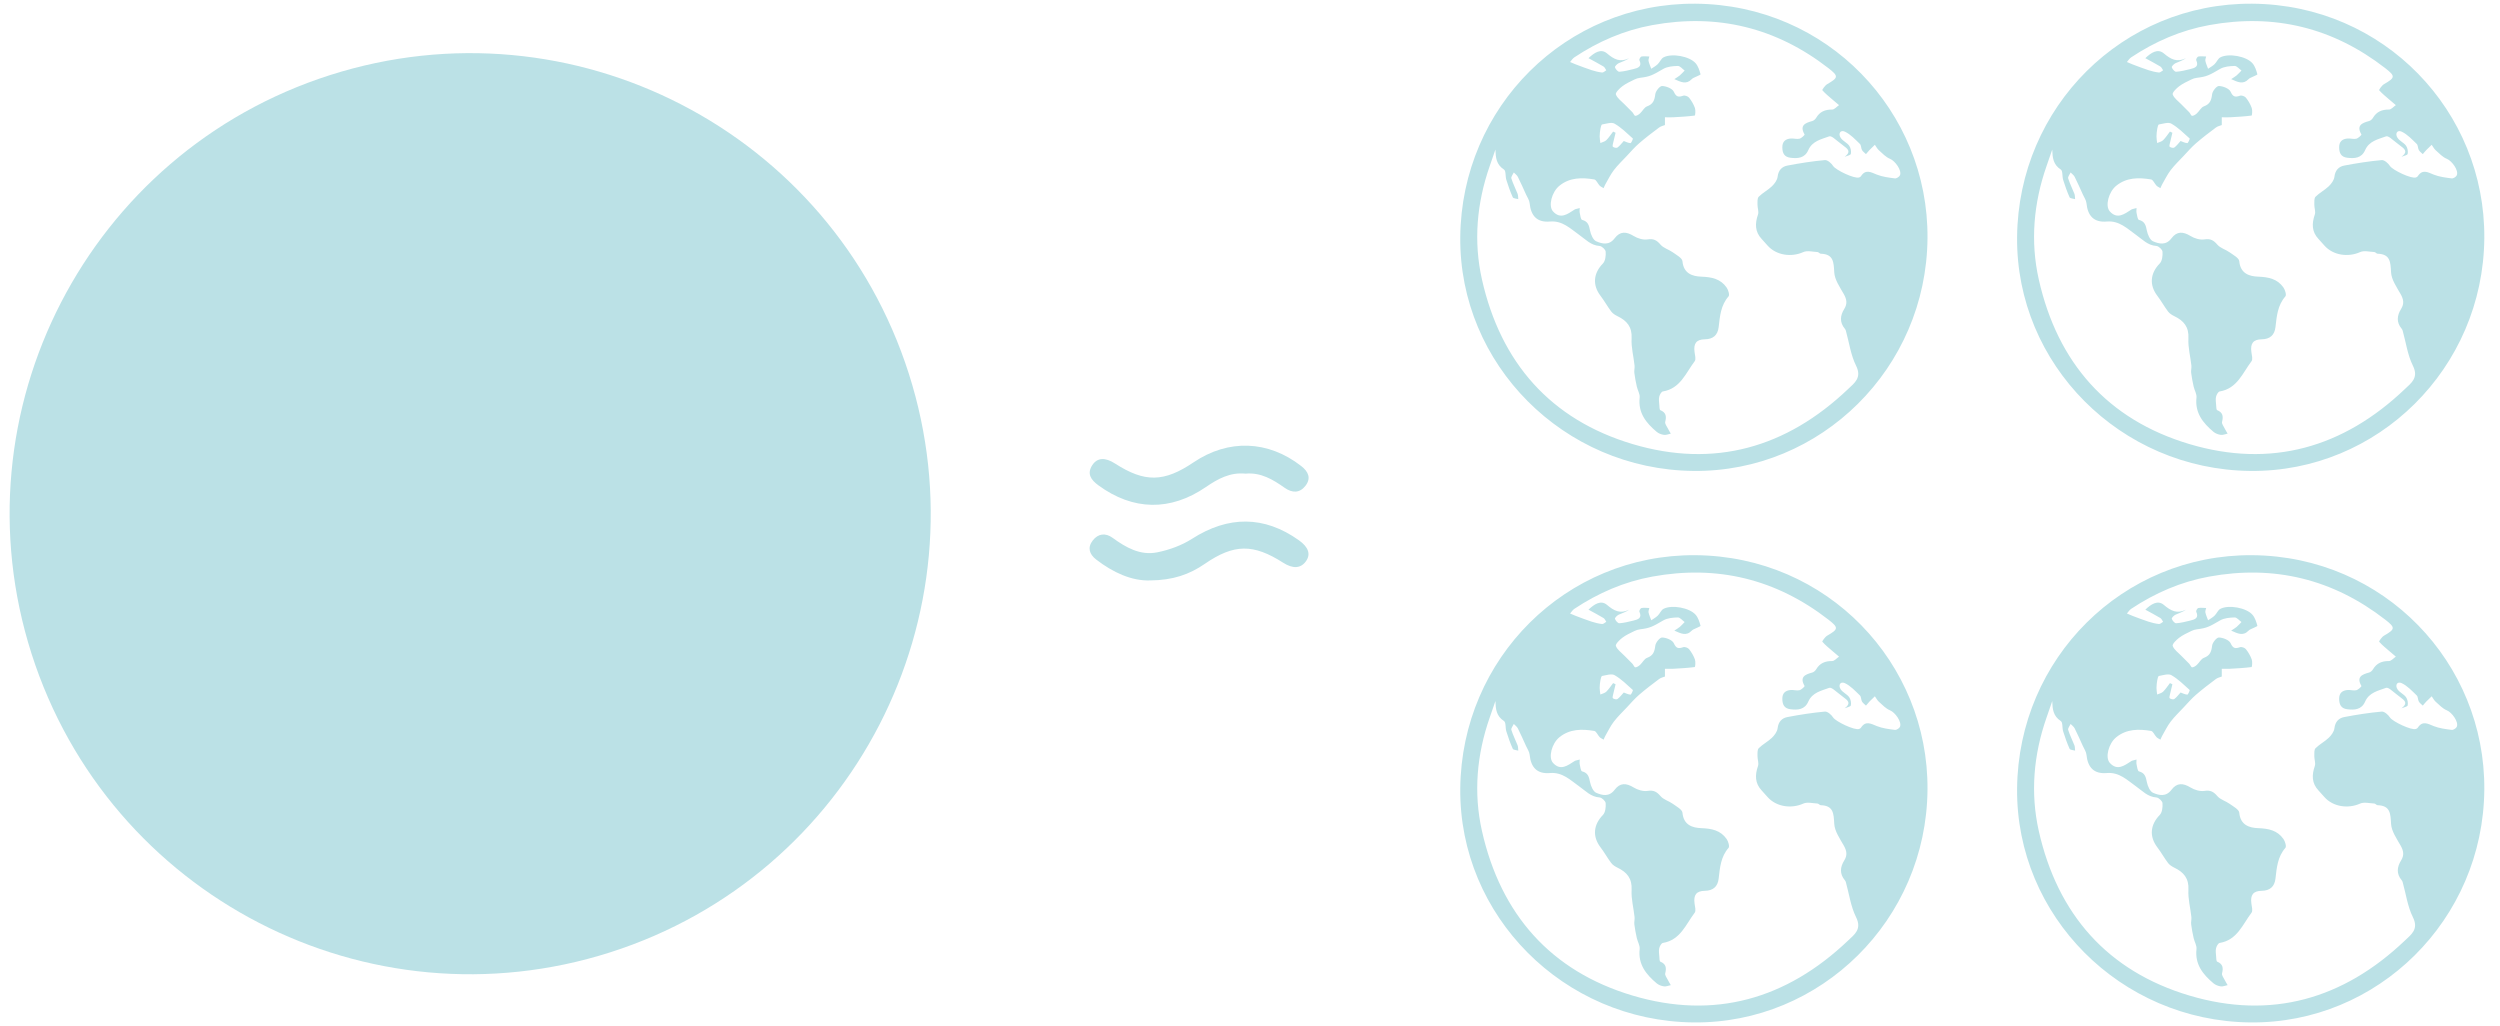 <svg width="134" height="55" viewBox="0 0 134 55" fill="none" xmlns="http://www.w3.org/2000/svg">
<g clip-path="url(#clip0_220_6848)">
<g clip-path="url(#clip1_220_6848)">
<path d="M48.713 20.029C52.857 33.014 45.691 46.901 32.707 51.045C19.722 55.19 5.835 48.024 1.691 35.039C-2.454 22.055 4.712 8.168 17.697 4.023C30.681 -0.121 44.568 7.045 48.713 20.029Z" fill="#BBE1E6"/>
</g>
</g>
<g clip-path="url(#clip2_220_6848)">
<path d="M66.754 25.387C65.933 25.306 65.279 25.665 64.638 26.104C62.727 27.414 60.726 27.37 58.872 26.012C58.473 25.719 58.242 25.391 58.552 24.924C58.819 24.524 59.237 24.505 59.764 24.844C61.359 25.87 62.386 25.855 63.977 24.78C65.841 23.522 67.973 23.599 69.744 24.979C70.129 25.279 70.288 25.63 69.974 26.037C69.666 26.435 69.268 26.435 68.859 26.147C68.232 25.705 67.584 25.31 66.754 25.388V25.387Z" fill="#BBE1E6"/>
<path d="M61.645 31.111C60.667 31.146 59.66 30.691 58.753 29.989C58.389 29.707 58.275 29.349 58.572 28.968C58.862 28.595 59.255 28.55 59.636 28.828C60.349 29.347 61.118 29.788 62.029 29.605C62.677 29.475 63.344 29.231 63.894 28.879C65.831 27.637 67.762 27.633 69.623 28.96C70.139 29.328 70.266 29.71 69.998 30.084C69.721 30.47 69.302 30.497 68.781 30.164C67.177 29.138 66.144 29.143 64.57 30.227C63.753 30.79 62.865 31.102 61.645 31.111Z" fill="#BBE1E6"/>
</g>
<path d="M90.765 25.242C83.808 25.167 78.206 19.53 78.27 12.706C78.336 5.724 83.941 0.148 90.872 0.198C97.945 0.25 103.371 5.972 103.314 12.769C103.255 19.746 97.596 25.315 90.765 25.242ZM80.154 8.016C80.052 8.311 79.951 8.606 79.849 8.9C79.155 10.889 78.973 12.934 79.433 14.981C80.436 19.44 83.115 22.492 87.502 23.801C91.877 25.108 95.756 23.996 99.055 20.855C99.403 20.524 99.807 20.247 99.485 19.6C99.199 19.026 99.113 18.353 98.938 17.724C98.927 17.687 98.908 17.649 98.883 17.62C98.594 17.276 98.631 16.914 98.85 16.564C99.028 16.28 98.986 16.044 98.828 15.764C98.618 15.392 98.338 14.996 98.316 14.598C98.285 14.047 98.279 13.619 97.591 13.599C97.533 13.597 97.478 13.513 97.42 13.51C97.164 13.497 96.869 13.416 96.657 13.512C96.013 13.802 95.207 13.686 94.743 13.163C94.639 13.045 94.536 12.926 94.428 12.812C94.059 12.419 94.062 11.982 94.229 11.498C94.282 11.343 94.2 11.146 94.202 10.968C94.203 10.823 94.186 10.626 94.269 10.544C94.479 10.333 94.76 10.192 94.975 9.985C95.115 9.85 95.258 9.657 95.28 9.475C95.32 9.127 95.508 8.931 95.807 8.874C96.471 8.747 97.142 8.642 97.815 8.581C97.955 8.568 98.164 8.751 98.256 8.897C98.392 9.111 99.409 9.604 99.653 9.51C99.688 9.497 99.728 9.475 99.747 9.445C99.998 9.057 100.277 9.228 100.598 9.358C100.901 9.479 101.24 9.52 101.567 9.562C101.652 9.573 101.802 9.478 101.838 9.395C101.952 9.134 101.572 8.62 101.307 8.514C101.081 8.424 100.896 8.221 100.707 8.053C100.619 7.974 100.563 7.859 100.493 7.761C100.397 7.855 100.298 7.946 100.204 8.043C100.138 8.112 100.079 8.188 100.016 8.261C99.944 8.188 99.852 8.127 99.803 8.042C99.748 7.942 99.764 7.785 99.69 7.714C99.439 7.474 99.19 7.2 98.885 7.057C98.642 6.943 98.513 7.168 98.664 7.392C98.775 7.557 98.997 7.645 99.115 7.807C99.198 7.92 99.234 8.11 99.205 8.248C99.189 8.321 98.989 8.354 98.873 8.405C99.176 8.179 99.113 8.031 98.868 7.856C98.667 7.712 98.483 7.543 98.283 7.396C98.217 7.347 98.111 7.285 98.051 7.307C97.621 7.466 97.141 7.554 96.924 8.047C96.735 8.478 96.363 8.506 95.963 8.455C95.634 8.413 95.537 8.203 95.533 7.903C95.528 7.588 95.7 7.447 95.986 7.424C96.141 7.412 96.306 7.47 96.453 7.435C96.561 7.409 96.739 7.23 96.728 7.212C96.443 6.72 96.754 6.592 97.14 6.487C97.219 6.465 97.303 6.389 97.347 6.315C97.542 5.984 97.826 5.87 98.203 5.872C98.325 5.873 98.449 5.719 98.572 5.635C98.457 5.538 98.341 5.441 98.227 5.343C98.038 5.179 97.84 5.022 97.677 4.836C97.659 4.816 97.82 4.579 97.937 4.511C98.539 4.164 98.56 4.085 98.001 3.651C95.201 1.481 92.052 0.71 88.568 1.345C87.052 1.622 85.663 2.224 84.382 3.076C84.292 3.136 84.231 3.24 84.156 3.324C84.259 3.367 84.36 3.414 84.464 3.453C84.745 3.558 85.024 3.667 85.309 3.76C85.492 3.819 85.682 3.866 85.873 3.887C85.942 3.895 86.021 3.811 86.096 3.768C86.049 3.7 86.016 3.607 85.951 3.567C85.693 3.412 85.424 3.272 85.143 3.118C85.45 2.827 85.806 2.584 86.136 2.863C86.51 3.18 86.838 3.356 87.322 3.119C87.136 3.254 86.942 3.302 86.764 3.386C86.676 3.427 86.546 3.559 86.562 3.608C86.594 3.707 86.719 3.851 86.797 3.846C87.052 3.83 87.305 3.761 87.556 3.702C87.804 3.643 88.029 3.566 87.871 3.224C87.851 3.182 87.931 3.039 87.981 3.03C88.118 3.004 88.262 3.026 88.404 3.029C88.388 3.109 88.346 3.195 88.362 3.268C88.393 3.411 88.457 3.547 88.507 3.686C88.624 3.606 88.753 3.538 88.854 3.44C88.969 3.329 89.034 3.143 89.165 3.074C89.61 2.842 90.561 3.013 90.887 3.392C91.024 3.55 91.094 3.777 91.15 3.984C91.157 4.012 90.901 4.109 90.768 4.177C90.734 4.194 90.7 4.218 90.674 4.246C90.379 4.55 90.091 4.394 89.745 4.241C89.87 4.157 89.959 4.109 90.035 4.044C90.129 3.964 90.21 3.87 90.297 3.782C90.176 3.695 90.053 3.533 89.933 3.535C89.668 3.541 89.368 3.567 89.148 3.696C88.584 4.025 88.443 4.107 87.906 4.171C87.804 4.183 87.699 4.215 87.606 4.262C87.384 4.373 87.151 4.475 86.956 4.625C86.806 4.739 86.578 4.965 86.611 5.062C86.682 5.263 86.902 5.413 87.064 5.581C87.205 5.727 87.354 5.866 87.495 6.014C87.554 6.076 87.599 6.208 87.651 6.209C87.737 6.209 87.835 6.142 87.906 6.078C88.038 5.958 88.131 5.755 88.281 5.701C88.614 5.581 88.685 5.366 88.724 5.047C88.745 4.88 88.965 4.606 89.088 4.61C89.308 4.616 89.637 4.745 89.715 4.915C89.848 5.208 89.969 5.214 90.222 5.129C90.308 5.1 90.474 5.16 90.534 5.235C90.665 5.4 90.777 5.591 90.848 5.788C90.892 5.913 90.864 6.191 90.841 6.194C90.458 6.244 90.07 6.265 89.683 6.286C89.536 6.294 89.388 6.287 89.241 6.286V6.703C89.157 6.737 89.024 6.763 88.927 6.836C88.562 7.108 88.199 7.385 87.855 7.683C87.618 7.888 87.413 8.129 87.198 8.357C86.961 8.608 86.71 8.849 86.501 9.121C86.322 9.356 86.193 9.628 86.044 9.885C86.008 9.948 85.984 10.018 85.954 10.085C85.882 10.04 85.798 10.008 85.741 9.949C85.637 9.842 85.562 9.636 85.451 9.618C84.793 9.508 84.137 9.505 83.581 9.959C83.175 10.291 82.976 11.041 83.243 11.333C83.643 11.772 84.024 11.472 84.391 11.237C84.402 11.229 84.412 11.219 84.424 11.216C84.507 11.193 84.59 11.172 84.673 11.151C84.672 11.237 84.656 11.327 84.674 11.409C84.702 11.542 84.729 11.767 84.799 11.785C85.122 11.867 85.171 12.082 85.227 12.362C85.269 12.573 85.393 12.865 85.559 12.935C85.88 13.072 86.25 13.165 86.545 12.772C86.835 12.387 87.166 12.404 87.567 12.65C87.778 12.78 88.076 12.87 88.312 12.832C88.641 12.781 88.805 12.88 89.008 13.116C89.167 13.301 89.451 13.374 89.661 13.524C89.855 13.664 90.164 13.828 90.18 14.002C90.238 14.665 90.718 14.812 91.191 14.829C91.746 14.85 92.221 14.944 92.547 15.412C92.636 15.539 92.717 15.809 92.652 15.884C92.231 16.366 92.187 16.949 92.12 17.535C92.07 17.964 91.82 18.181 91.381 18.187C90.926 18.194 90.766 18.406 90.828 18.869C90.85 19.033 90.914 19.256 90.836 19.36C90.359 19.989 90.07 20.827 89.13 20.981C89.048 20.994 88.958 21.16 88.934 21.268C88.902 21.409 88.928 21.563 88.94 21.711C88.947 21.806 88.946 21.964 88.994 21.984C89.307 22.113 89.328 22.323 89.255 22.615C89.231 22.712 89.338 22.846 89.394 22.959C89.441 23.056 89.501 23.148 89.556 23.242C89.433 23.268 89.306 23.325 89.189 23.309C89.053 23.291 88.903 23.235 88.8 23.148C88.231 22.671 87.794 22.13 87.886 21.309C87.907 21.121 87.778 20.919 87.733 20.719C87.679 20.477 87.631 20.231 87.6 19.985C87.584 19.858 87.627 19.724 87.613 19.596C87.561 19.109 87.427 18.62 87.454 18.139C87.487 17.52 87.2 17.189 86.698 16.947C86.574 16.887 86.443 16.805 86.362 16.697C86.158 16.428 85.995 16.127 85.79 15.858C85.344 15.275 85.407 14.644 85.917 14.122C86.049 13.986 86.079 13.7 86.064 13.49C86.056 13.376 85.86 13.193 85.738 13.184C85.263 13.15 84.988 12.83 84.635 12.582C84.177 12.259 83.75 11.817 83.078 11.874C82.391 11.934 82.055 11.576 81.988 10.889C81.973 10.73 81.865 10.579 81.796 10.426C81.652 10.108 81.512 9.789 81.355 9.477C81.309 9.386 81.213 9.321 81.14 9.244C81.092 9.351 80.983 9.477 81.009 9.562C81.095 9.845 81.236 10.111 81.343 10.389C81.377 10.476 81.368 10.579 81.379 10.674C81.277 10.643 81.114 10.639 81.085 10.575C80.948 10.272 80.838 9.956 80.739 9.638C80.681 9.455 80.726 9.161 80.614 9.088C80.199 8.819 80.169 8.446 80.154 8.017L80.154 8.016ZM87.034 7.558C87.134 7.594 87.262 7.663 87.395 7.672C87.433 7.675 87.54 7.441 87.519 7.422C87.206 7.141 86.902 6.836 86.542 6.629C86.378 6.535 86.096 6.633 85.873 6.671C85.831 6.679 85.799 6.814 85.784 6.894C85.76 7.031 85.743 7.171 85.742 7.31C85.741 7.428 85.766 7.547 85.779 7.666C85.886 7.617 86.018 7.593 86.097 7.515C86.235 7.378 86.343 7.209 86.463 7.053L86.595 7.116C86.553 7.288 86.508 7.459 86.471 7.631C86.454 7.711 86.415 7.833 86.451 7.865C86.505 7.914 86.645 7.945 86.695 7.909C86.82 7.819 86.915 7.686 87.034 7.558L87.034 7.558Z" fill="#BBE1E6"/>
<path d="M120.611 25.242C113.654 25.167 108.052 19.53 108.116 12.706C108.181 5.724 113.787 0.148 120.718 0.198C127.79 0.25 133.217 5.972 133.159 12.769C133.1 19.746 127.442 25.315 120.611 25.242ZM110 8.016C109.898 8.311 109.797 8.606 109.695 8.9C109.001 10.889 108.819 12.934 109.279 14.981C110.282 19.44 112.961 22.492 117.348 23.801C121.722 25.108 125.602 23.996 128.9 20.855C129.248 20.524 129.653 20.247 129.331 19.6C129.045 19.026 128.959 18.353 128.783 17.724C128.773 17.687 128.754 17.649 128.729 17.62C128.44 17.276 128.477 16.914 128.696 16.564C128.874 16.28 128.832 16.044 128.674 15.764C128.464 15.392 128.183 14.996 128.161 14.598C128.131 14.047 128.125 13.619 127.436 13.599C127.379 13.597 127.324 13.513 127.266 13.51C127.009 13.497 126.715 13.416 126.503 13.512C125.859 13.802 125.052 13.686 124.589 13.163C124.485 13.045 124.382 12.926 124.274 12.812C123.904 12.419 123.908 11.982 124.074 11.498C124.128 11.343 124.045 11.146 124.047 10.968C124.049 10.823 124.032 10.626 124.114 10.544C124.325 10.333 124.605 10.192 124.821 9.985C124.961 9.85 125.104 9.657 125.125 9.475C125.166 9.127 125.354 8.931 125.652 8.874C126.317 8.747 126.988 8.642 127.661 8.581C127.801 8.568 128.009 8.751 128.102 8.897C128.238 9.111 129.255 9.604 129.499 9.51C129.534 9.497 129.573 9.475 129.593 9.445C129.844 9.057 130.123 9.228 130.444 9.358C130.746 9.479 131.085 9.52 131.413 9.562C131.498 9.573 131.648 9.478 131.684 9.395C131.798 9.134 131.418 8.62 131.152 8.514C130.926 8.424 130.742 8.221 130.552 8.053C130.464 7.974 130.409 7.859 130.339 7.761C130.242 7.855 130.143 7.946 130.05 8.043C129.983 8.112 129.924 8.188 129.862 8.261C129.789 8.188 129.697 8.127 129.649 8.042C129.593 7.942 129.61 7.785 129.536 7.714C129.284 7.474 129.035 7.2 128.73 7.057C128.488 6.943 128.359 7.168 128.51 7.392C128.62 7.557 128.843 7.645 128.961 7.807C129.044 7.92 129.08 8.11 129.051 8.248C129.035 8.321 128.835 8.354 128.718 8.405C129.022 8.179 128.959 8.031 128.714 7.856C128.512 7.712 128.328 7.543 128.129 7.396C128.063 7.347 127.957 7.285 127.897 7.307C127.466 7.466 126.987 7.554 126.77 8.047C126.581 8.478 126.209 8.506 125.808 8.455C125.48 8.413 125.383 8.203 125.378 7.903C125.374 7.588 125.546 7.447 125.831 7.424C125.986 7.412 126.152 7.47 126.298 7.435C126.407 7.409 126.585 7.23 126.574 7.212C126.289 6.72 126.6 6.592 126.986 6.487C127.065 6.465 127.149 6.389 127.192 6.315C127.388 5.984 127.672 5.87 128.048 5.872C128.171 5.873 128.294 5.719 128.417 5.635C128.302 5.538 128.187 5.441 128.073 5.343C127.884 5.179 127.686 5.022 127.522 4.836C127.505 4.816 127.665 4.579 127.783 4.511C128.384 4.164 128.405 4.085 127.846 3.651C125.047 1.481 121.898 0.71 118.414 1.345C116.898 1.622 115.509 2.224 114.228 3.076C114.138 3.136 114.077 3.24 114.002 3.324C114.105 3.367 114.206 3.414 114.31 3.453C114.59 3.558 114.869 3.667 115.154 3.76C115.338 3.819 115.528 3.866 115.719 3.887C115.788 3.895 115.867 3.811 115.942 3.768C115.894 3.7 115.862 3.607 115.797 3.567C115.538 3.412 115.27 3.272 114.989 3.118C115.295 2.827 115.652 2.584 115.982 2.863C116.356 3.18 116.684 3.356 117.168 3.119C116.982 3.254 116.787 3.302 116.61 3.386C116.521 3.427 116.392 3.559 116.408 3.608C116.44 3.707 116.564 3.851 116.642 3.846C116.898 3.83 117.151 3.761 117.402 3.702C117.65 3.643 117.875 3.566 117.716 3.224C117.697 3.182 117.777 3.039 117.827 3.03C117.963 3.004 118.108 3.026 118.249 3.029C118.234 3.109 118.192 3.195 118.208 3.268C118.239 3.411 118.303 3.547 118.353 3.686C118.469 3.606 118.599 3.538 118.699 3.44C118.815 3.329 118.88 3.143 119.011 3.074C119.456 2.842 120.407 3.013 120.733 3.392C120.87 3.55 120.94 3.777 120.996 3.984C121.003 4.012 120.747 4.109 120.614 4.177C120.579 4.194 120.546 4.218 120.519 4.246C120.224 4.55 119.936 4.394 119.59 4.241C119.715 4.157 119.805 4.109 119.881 4.044C119.974 3.964 120.056 3.87 120.143 3.782C120.022 3.695 119.898 3.533 119.779 3.535C119.514 3.541 119.214 3.567 118.993 3.696C118.43 4.025 118.289 4.107 117.752 4.171C117.65 4.183 117.544 4.215 117.452 4.262C117.23 4.373 116.997 4.475 116.801 4.625C116.651 4.739 116.423 4.965 116.457 5.062C116.528 5.263 116.747 5.413 116.909 5.581C117.051 5.727 117.2 5.866 117.34 6.014C117.4 6.076 117.444 6.208 117.497 6.209C117.582 6.209 117.681 6.142 117.751 6.078C117.884 5.958 117.977 5.755 118.127 5.701C118.459 5.581 118.531 5.366 118.57 5.047C118.59 4.88 118.81 4.606 118.934 4.61C119.154 4.616 119.483 4.745 119.56 4.915C119.693 5.208 119.815 5.214 120.067 5.129C120.153 5.1 120.32 5.16 120.38 5.235C120.511 5.4 120.623 5.591 120.693 5.788C120.738 5.913 120.71 6.191 120.687 6.194C120.303 6.244 119.916 6.265 119.529 6.286C119.382 6.294 119.234 6.287 119.087 6.286V6.703C119.003 6.737 118.87 6.763 118.772 6.836C118.408 7.108 118.044 7.385 117.701 7.683C117.464 7.888 117.259 8.129 117.043 8.357C116.807 8.608 116.556 8.849 116.347 9.121C116.168 9.356 116.039 9.628 115.89 9.885C115.854 9.948 115.829 10.018 115.799 10.085C115.727 10.04 115.644 10.008 115.587 9.949C115.482 9.842 115.408 9.636 115.297 9.618C114.639 9.508 113.983 9.505 113.427 9.959C113.021 10.291 112.822 11.041 113.088 11.333C113.488 11.772 113.869 11.472 114.236 11.237C114.247 11.229 114.258 11.219 114.27 11.216C114.352 11.193 114.435 11.172 114.518 11.151C114.518 11.237 114.502 11.327 114.519 11.409C114.548 11.542 114.575 11.767 114.645 11.785C114.967 11.867 115.017 12.082 115.072 12.362C115.114 12.573 115.238 12.865 115.405 12.935C115.726 13.072 116.096 13.165 116.391 12.772C116.681 12.387 117.012 12.404 117.413 12.65C117.624 12.78 117.922 12.87 118.158 12.832C118.486 12.781 118.651 12.88 118.853 13.116C119.013 13.301 119.297 13.374 119.506 13.524C119.701 13.664 120.01 13.828 120.025 14.002C120.084 14.665 120.564 14.812 121.037 14.829C121.592 14.85 122.067 14.944 122.393 15.412C122.482 15.539 122.563 15.809 122.498 15.884C122.077 16.366 122.033 16.949 121.965 17.535C121.916 17.964 121.666 18.181 121.227 18.187C120.772 18.194 120.611 18.406 120.674 18.869C120.696 19.033 120.76 19.256 120.682 19.36C120.205 19.989 119.916 20.827 118.976 20.981C118.894 20.994 118.804 21.16 118.779 21.268C118.748 21.409 118.774 21.563 118.785 21.711C118.793 21.806 118.792 21.964 118.84 21.984C119.153 22.113 119.174 22.323 119.101 22.615C119.077 22.712 119.184 22.846 119.239 22.959C119.287 23.056 119.347 23.148 119.401 23.242C119.279 23.268 119.151 23.325 119.034 23.309C118.899 23.291 118.749 23.235 118.645 23.148C118.077 22.671 117.64 22.13 117.732 21.309C117.753 21.121 117.624 20.919 117.579 20.719C117.525 20.477 117.477 20.231 117.446 19.985C117.429 19.858 117.473 19.724 117.459 19.596C117.407 19.109 117.273 18.62 117.299 18.139C117.333 17.52 117.046 17.189 116.544 16.947C116.42 16.887 116.289 16.805 116.208 16.697C116.004 16.428 115.84 16.127 115.635 15.858C115.19 15.275 115.253 14.644 115.762 14.122C115.895 13.986 115.925 13.7 115.91 13.49C115.902 13.376 115.705 13.193 115.584 13.184C115.108 13.15 114.834 12.83 114.481 12.582C114.023 12.259 113.596 11.817 112.924 11.874C112.237 11.934 111.901 11.576 111.834 10.889C111.818 10.73 111.711 10.579 111.642 10.426C111.498 10.108 111.357 9.789 111.201 9.477C111.155 9.386 111.059 9.321 110.986 9.244C110.938 9.351 110.828 9.477 110.854 9.562C110.941 9.845 111.082 10.111 111.189 10.389C111.222 10.476 111.214 10.579 111.225 10.674C111.123 10.643 110.959 10.639 110.93 10.575C110.794 10.272 110.684 9.956 110.584 9.638C110.527 9.455 110.572 9.161 110.459 9.088C110.045 8.819 110.015 8.446 110 8.017L110 8.016ZM116.879 7.558C116.98 7.594 117.108 7.663 117.241 7.672C117.278 7.675 117.386 7.441 117.365 7.422C117.052 7.141 116.747 6.836 116.387 6.629C116.224 6.535 115.942 6.633 115.718 6.671C115.676 6.679 115.644 6.814 115.63 6.894C115.606 7.031 115.589 7.171 115.588 7.31C115.586 7.428 115.611 7.547 115.624 7.666C115.732 7.617 115.863 7.593 115.942 7.515C116.081 7.378 116.188 7.209 116.309 7.053L116.44 7.116C116.399 7.288 116.354 7.459 116.317 7.631C116.3 7.711 116.261 7.833 116.296 7.865C116.351 7.914 116.491 7.945 116.541 7.909C116.666 7.819 116.76 7.686 116.879 7.558L116.879 7.558Z" fill="#BBE1E6"/>
<path d="M90.765 54.802C83.808 54.727 78.206 49.09 78.27 42.266C78.336 35.284 83.941 29.708 90.872 29.758C97.945 29.81 103.371 35.532 103.314 42.33C103.255 49.306 97.596 54.875 90.765 54.802ZM80.154 37.576C80.052 37.871 79.951 38.166 79.849 38.46C79.155 40.449 78.973 42.494 79.433 44.541C80.436 49 83.115 52.052 87.502 53.361C91.877 54.668 95.756 53.556 99.055 50.415C99.403 50.084 99.807 49.807 99.485 49.16C99.199 48.587 99.113 47.913 98.938 47.284C98.927 47.247 98.908 47.209 98.883 47.18C98.594 46.836 98.631 46.474 98.85 46.124C99.028 45.84 98.986 45.604 98.828 45.324C98.618 44.952 98.338 44.556 98.316 44.158C98.285 43.608 98.279 43.179 97.591 43.159C97.533 43.157 97.478 43.073 97.42 43.07C97.164 43.057 96.869 42.976 96.657 43.072C96.013 43.362 95.207 43.246 94.743 42.723C94.639 42.605 94.536 42.486 94.428 42.372C94.059 41.979 94.062 41.542 94.229 41.058C94.282 40.903 94.2 40.706 94.202 40.528C94.203 40.383 94.186 40.186 94.269 40.104C94.479 39.893 94.76 39.752 94.975 39.545C95.115 39.41 95.258 39.217 95.28 39.035C95.32 38.687 95.508 38.491 95.807 38.434C96.471 38.307 97.142 38.202 97.815 38.141C97.955 38.128 98.164 38.311 98.256 38.457C98.392 38.671 99.409 39.164 99.653 39.071C99.688 39.057 99.728 39.035 99.747 39.005C99.998 38.617 100.277 38.788 100.598 38.918C100.901 39.039 101.24 39.08 101.567 39.122C101.652 39.133 101.802 39.038 101.838 38.956C101.952 38.694 101.572 38.18 101.307 38.074C101.081 37.984 100.896 37.781 100.707 37.613C100.619 37.534 100.563 37.419 100.493 37.321C100.397 37.415 100.298 37.506 100.204 37.603C100.138 37.672 100.079 37.748 100.016 37.821C99.944 37.748 99.852 37.687 99.803 37.602C99.748 37.502 99.764 37.345 99.69 37.275C99.439 37.034 99.19 36.76 98.885 36.617C98.642 36.503 98.513 36.728 98.664 36.952C98.775 37.117 98.997 37.205 99.115 37.367C99.198 37.48 99.234 37.67 99.205 37.808C99.189 37.881 98.989 37.914 98.873 37.965C99.176 37.739 99.113 37.591 98.868 37.416C98.667 37.272 98.483 37.103 98.283 36.956C98.217 36.907 98.111 36.846 98.051 36.867C97.621 37.026 97.141 37.114 96.924 37.607C96.735 38.038 96.363 38.066 95.963 38.015C95.634 37.973 95.537 37.763 95.533 37.463C95.528 37.148 95.7 37.007 95.986 36.984C96.141 36.972 96.306 37.03 96.453 36.995C96.561 36.969 96.739 36.791 96.728 36.772C96.443 36.28 96.754 36.152 97.14 36.047C97.219 36.025 97.303 35.949 97.347 35.875C97.542 35.544 97.826 35.43 98.203 35.432C98.325 35.433 98.449 35.279 98.572 35.195C98.457 35.098 98.341 35.002 98.227 34.903C98.038 34.739 97.84 34.583 97.677 34.396C97.659 34.376 97.82 34.139 97.937 34.072C98.539 33.724 98.56 33.645 98.001 33.211C95.201 31.041 92.052 30.27 88.568 30.905C87.052 31.182 85.663 31.784 84.382 32.636C84.292 32.696 84.231 32.8 84.156 32.884C84.259 32.927 84.36 32.974 84.464 33.013C84.745 33.118 85.024 33.227 85.309 33.32C85.492 33.379 85.682 33.426 85.873 33.447C85.942 33.455 86.021 33.371 86.096 33.328C86.049 33.26 86.016 33.167 85.951 33.128C85.693 32.972 85.424 32.833 85.143 32.678C85.45 32.387 85.806 32.144 86.136 32.423C86.51 32.74 86.838 32.916 87.322 32.679C87.136 32.815 86.942 32.862 86.764 32.946C86.676 32.987 86.546 33.119 86.562 33.168C86.594 33.267 86.719 33.411 86.797 33.406C87.052 33.39 87.305 33.322 87.556 33.262C87.804 33.203 88.029 33.126 87.871 32.784C87.851 32.742 87.931 32.599 87.981 32.59C88.118 32.565 88.262 32.586 88.404 32.589C88.388 32.669 88.346 32.755 88.362 32.828C88.393 32.971 88.457 33.108 88.507 33.246C88.624 33.166 88.753 33.098 88.854 33C88.969 32.889 89.034 32.703 89.165 32.634C89.61 32.402 90.561 32.574 90.887 32.952C91.024 33.11 91.094 33.337 91.15 33.544C91.157 33.572 90.901 33.669 90.768 33.737C90.734 33.754 90.7 33.778 90.674 33.806C90.379 34.111 90.091 33.954 89.745 33.801C89.87 33.717 89.959 33.669 90.035 33.604C90.129 33.524 90.21 33.43 90.297 33.342C90.176 33.255 90.053 33.093 89.933 33.095C89.668 33.101 89.368 33.127 89.148 33.256C88.584 33.585 88.443 33.667 87.906 33.731C87.804 33.743 87.699 33.776 87.606 33.822C87.384 33.933 87.151 34.035 86.956 34.185C86.806 34.299 86.578 34.525 86.611 34.622C86.682 34.823 86.902 34.973 87.064 35.141C87.205 35.287 87.354 35.426 87.495 35.574C87.554 35.636 87.599 35.768 87.651 35.769C87.737 35.769 87.835 35.702 87.906 35.638C88.038 35.518 88.131 35.315 88.281 35.261C88.614 35.141 88.685 34.926 88.724 34.607C88.745 34.44 88.965 34.166 89.088 34.17C89.308 34.176 89.637 34.305 89.715 34.475C89.848 34.768 89.969 34.774 90.222 34.689C90.308 34.66 90.474 34.72 90.534 34.795C90.665 34.96 90.777 35.151 90.848 35.348C90.892 35.473 90.864 35.751 90.841 35.754C90.458 35.804 90.07 35.825 89.683 35.846C89.536 35.854 89.388 35.847 89.241 35.846V36.263C89.157 36.297 89.024 36.323 88.927 36.396C88.562 36.669 88.199 36.945 87.855 37.243C87.618 37.448 87.413 37.689 87.198 37.917C86.961 38.168 86.71 38.409 86.501 38.681C86.322 38.916 86.193 39.188 86.044 39.445C86.008 39.508 85.984 39.578 85.954 39.645C85.882 39.6 85.798 39.568 85.741 39.509C85.637 39.402 85.562 39.196 85.451 39.178C84.793 39.068 84.137 39.065 83.581 39.519C83.175 39.851 82.976 40.602 83.243 40.893C83.643 41.332 84.024 41.032 84.391 40.797C84.402 40.79 84.412 40.779 84.424 40.776C84.507 40.753 84.59 40.733 84.673 40.711C84.672 40.797 84.656 40.887 84.674 40.969C84.702 41.102 84.729 41.327 84.799 41.345C85.122 41.427 85.171 41.642 85.227 41.922C85.269 42.133 85.393 42.425 85.559 42.495C85.88 42.632 86.25 42.725 86.545 42.332C86.835 41.947 87.166 41.964 87.567 42.21C87.778 42.34 88.076 42.429 88.312 42.392C88.641 42.341 88.805 42.44 89.008 42.675C89.167 42.861 89.451 42.934 89.661 43.084C89.855 43.224 90.164 43.388 90.18 43.562C90.238 44.225 90.718 44.372 91.191 44.389C91.746 44.41 92.221 44.504 92.547 44.971C92.636 45.099 92.717 45.369 92.652 45.444C92.231 45.926 92.187 46.509 92.12 47.095C92.07 47.524 91.82 47.741 91.381 47.747C90.926 47.754 90.766 47.966 90.828 48.429C90.85 48.593 90.914 48.816 90.836 48.92C90.359 49.549 90.07 50.387 89.13 50.541C89.048 50.554 88.958 50.72 88.934 50.828C88.902 50.969 88.928 51.123 88.94 51.271C88.947 51.366 88.946 51.524 88.994 51.544C89.307 51.673 89.328 51.883 89.255 52.175C89.231 52.273 89.338 52.406 89.394 52.519C89.441 52.617 89.501 52.708 89.556 52.803C89.433 52.828 89.306 52.886 89.189 52.87C89.053 52.851 88.903 52.795 88.8 52.708C88.231 52.231 87.794 51.69 87.886 50.869C87.907 50.681 87.778 50.479 87.733 50.279C87.679 50.036 87.631 49.791 87.6 49.545C87.584 49.418 87.627 49.284 87.613 49.156C87.561 48.669 87.427 48.18 87.454 47.699C87.487 47.08 87.2 46.749 86.698 46.507C86.574 46.447 86.443 46.365 86.362 46.258C86.158 45.988 85.995 45.687 85.79 45.419C85.344 44.835 85.407 44.204 85.917 43.682C86.049 43.546 86.079 43.26 86.064 43.05C86.056 42.936 85.86 42.753 85.738 42.744C85.263 42.71 84.988 42.39 84.635 42.142C84.177 41.819 83.75 41.377 83.078 41.435C82.391 41.494 82.055 41.137 81.988 40.45C81.973 40.29 81.865 40.139 81.796 39.986C81.652 39.669 81.512 39.349 81.355 39.038C81.309 38.947 81.213 38.881 81.14 38.804C81.092 38.911 80.983 39.037 81.009 39.122C81.095 39.405 81.236 39.672 81.343 39.949C81.377 40.036 81.368 40.139 81.379 40.234C81.277 40.203 81.114 40.199 81.085 40.135C80.948 39.832 80.838 39.516 80.739 39.198C80.681 39.015 80.726 38.721 80.614 38.648C80.199 38.379 80.169 38.006 80.154 37.577L80.154 37.576ZM87.034 37.118C87.134 37.154 87.262 37.223 87.395 37.233C87.433 37.235 87.54 37.001 87.519 36.982C87.206 36.701 86.902 36.396 86.542 36.189C86.378 36.095 86.096 36.193 85.873 36.231C85.831 36.239 85.799 36.374 85.784 36.454C85.76 36.591 85.743 36.731 85.742 36.87C85.741 36.989 85.766 37.107 85.779 37.226C85.886 37.177 86.018 37.153 86.097 37.075C86.235 36.938 86.343 36.769 86.463 36.614L86.595 36.676C86.553 36.848 86.508 37.019 86.471 37.191C86.454 37.271 86.415 37.393 86.451 37.425C86.505 37.474 86.645 37.505 86.695 37.469C86.82 37.379 86.915 37.246 87.034 37.118L87.034 37.118Z" fill="#BBE1E6"/>
<path d="M120.611 54.802C113.654 54.727 108.052 49.09 108.116 42.266C108.181 35.284 113.787 29.708 120.718 29.758C127.79 29.81 133.217 35.532 133.159 42.33C133.1 49.306 127.442 54.875 120.611 54.802ZM110 37.576C109.898 37.871 109.797 38.166 109.695 38.46C109.001 40.449 108.819 42.494 109.279 44.541C110.282 49 112.961 52.052 117.348 53.361C121.722 54.668 125.602 53.556 128.9 50.415C129.248 50.084 129.653 49.807 129.331 49.16C129.045 48.587 128.959 47.913 128.783 47.284C128.773 47.247 128.754 47.209 128.729 47.18C128.44 46.836 128.477 46.474 128.696 46.124C128.874 45.84 128.832 45.604 128.674 45.324C128.464 44.952 128.183 44.556 128.161 44.158C128.131 43.608 128.125 43.179 127.436 43.159C127.379 43.157 127.324 43.073 127.266 43.07C127.009 43.057 126.715 42.976 126.503 43.072C125.859 43.362 125.052 43.246 124.589 42.723C124.485 42.605 124.382 42.486 124.274 42.372C123.904 41.979 123.908 41.542 124.074 41.058C124.128 40.903 124.045 40.706 124.047 40.528C124.049 40.383 124.032 40.186 124.114 40.104C124.325 39.893 124.605 39.752 124.821 39.545C124.961 39.41 125.104 39.217 125.125 39.035C125.166 38.687 125.354 38.491 125.652 38.434C126.317 38.307 126.988 38.202 127.661 38.141C127.801 38.128 128.009 38.311 128.102 38.457C128.238 38.671 129.255 39.164 129.499 39.071C129.534 39.057 129.573 39.035 129.593 39.005C129.844 38.617 130.123 38.788 130.444 38.918C130.746 39.039 131.085 39.08 131.413 39.122C131.498 39.133 131.648 39.038 131.684 38.956C131.798 38.694 131.418 38.18 131.152 38.074C130.926 37.984 130.742 37.781 130.552 37.613C130.464 37.534 130.409 37.419 130.339 37.321C130.242 37.415 130.143 37.506 130.05 37.603C129.983 37.672 129.924 37.748 129.862 37.821C129.789 37.748 129.697 37.687 129.649 37.602C129.593 37.502 129.61 37.345 129.536 37.275C129.284 37.034 129.035 36.76 128.73 36.617C128.488 36.503 128.359 36.728 128.51 36.952C128.62 37.117 128.843 37.205 128.961 37.367C129.044 37.48 129.08 37.67 129.051 37.808C129.035 37.881 128.835 37.914 128.718 37.965C129.022 37.739 128.959 37.591 128.714 37.416C128.512 37.272 128.328 37.103 128.129 36.956C128.063 36.907 127.957 36.846 127.897 36.867C127.466 37.026 126.987 37.114 126.77 37.607C126.581 38.038 126.209 38.066 125.808 38.015C125.48 37.973 125.383 37.763 125.378 37.463C125.374 37.148 125.546 37.007 125.831 36.984C125.986 36.972 126.152 37.03 126.298 36.995C126.407 36.969 126.585 36.791 126.574 36.772C126.289 36.28 126.6 36.152 126.986 36.047C127.065 36.025 127.149 35.949 127.192 35.875C127.388 35.544 127.672 35.43 128.048 35.432C128.171 35.433 128.294 35.279 128.417 35.195C128.302 35.098 128.187 35.002 128.073 34.903C127.884 34.739 127.686 34.583 127.522 34.396C127.505 34.376 127.665 34.139 127.783 34.072C128.384 33.724 128.405 33.645 127.846 33.211C125.047 31.041 121.898 30.27 118.414 30.905C116.898 31.182 115.509 31.784 114.228 32.636C114.138 32.696 114.077 32.8 114.002 32.884C114.105 32.927 114.206 32.974 114.31 33.013C114.59 33.118 114.869 33.227 115.154 33.32C115.338 33.379 115.528 33.426 115.719 33.447C115.788 33.455 115.867 33.371 115.942 33.328C115.894 33.26 115.862 33.167 115.797 33.128C115.538 32.972 115.27 32.833 114.989 32.678C115.295 32.387 115.652 32.144 115.982 32.423C116.356 32.74 116.684 32.916 117.168 32.679C116.982 32.815 116.787 32.862 116.61 32.946C116.521 32.987 116.392 33.119 116.408 33.168C116.44 33.267 116.564 33.411 116.642 33.406C116.898 33.39 117.151 33.322 117.402 33.262C117.65 33.203 117.875 33.126 117.716 32.784C117.697 32.742 117.777 32.599 117.827 32.59C117.963 32.565 118.108 32.586 118.249 32.589C118.234 32.669 118.192 32.755 118.208 32.828C118.239 32.971 118.303 33.108 118.353 33.246C118.469 33.166 118.599 33.098 118.699 33C118.815 32.889 118.88 32.703 119.011 32.634C119.456 32.402 120.407 32.574 120.733 32.952C120.87 33.11 120.94 33.337 120.996 33.544C121.003 33.572 120.747 33.669 120.614 33.737C120.579 33.754 120.546 33.778 120.519 33.806C120.224 34.111 119.936 33.954 119.59 33.801C119.715 33.717 119.805 33.669 119.881 33.604C119.974 33.524 120.056 33.43 120.143 33.342C120.022 33.255 119.898 33.093 119.779 33.095C119.514 33.101 119.214 33.127 118.993 33.256C118.43 33.585 118.289 33.667 117.752 33.731C117.65 33.743 117.544 33.776 117.452 33.822C117.23 33.933 116.997 34.035 116.801 34.185C116.651 34.299 116.423 34.525 116.457 34.622C116.528 34.823 116.747 34.973 116.909 35.141C117.051 35.287 117.2 35.426 117.34 35.574C117.4 35.636 117.444 35.768 117.497 35.769C117.582 35.769 117.681 35.702 117.751 35.638C117.884 35.518 117.977 35.315 118.127 35.261C118.459 35.141 118.531 34.926 118.57 34.607C118.59 34.44 118.81 34.166 118.934 34.17C119.154 34.176 119.483 34.305 119.56 34.475C119.693 34.768 119.815 34.774 120.067 34.689C120.153 34.66 120.32 34.72 120.38 34.795C120.511 34.96 120.623 35.151 120.693 35.348C120.738 35.473 120.71 35.751 120.687 35.754C120.303 35.804 119.916 35.825 119.529 35.846C119.382 35.854 119.234 35.847 119.087 35.846V36.263C119.003 36.297 118.87 36.323 118.772 36.396C118.408 36.669 118.044 36.945 117.701 37.243C117.464 37.448 117.259 37.689 117.043 37.917C116.807 38.168 116.556 38.409 116.347 38.681C116.168 38.916 116.039 39.188 115.89 39.445C115.854 39.508 115.829 39.578 115.799 39.645C115.727 39.6 115.644 39.568 115.587 39.509C115.482 39.402 115.408 39.196 115.297 39.178C114.639 39.068 113.983 39.065 113.427 39.519C113.021 39.851 112.822 40.602 113.088 40.893C113.488 41.332 113.869 41.032 114.236 40.797C114.247 40.79 114.258 40.779 114.27 40.776C114.352 40.753 114.435 40.733 114.518 40.711C114.518 40.797 114.502 40.887 114.519 40.969C114.548 41.102 114.575 41.327 114.645 41.345C114.967 41.427 115.017 41.642 115.072 41.922C115.114 42.133 115.238 42.425 115.405 42.495C115.726 42.632 116.096 42.725 116.391 42.332C116.681 41.947 117.012 41.964 117.413 42.21C117.624 42.34 117.922 42.429 118.158 42.392C118.486 42.341 118.651 42.44 118.853 42.675C119.013 42.861 119.297 42.934 119.506 43.084C119.701 43.224 120.01 43.388 120.025 43.562C120.084 44.225 120.564 44.372 121.037 44.389C121.592 44.41 122.067 44.504 122.393 44.971C122.482 45.099 122.563 45.369 122.498 45.444C122.077 45.926 122.033 46.509 121.965 47.095C121.916 47.524 121.666 47.741 121.227 47.747C120.772 47.754 120.611 47.966 120.674 48.429C120.696 48.593 120.76 48.816 120.682 48.92C120.205 49.549 119.916 50.387 118.976 50.541C118.894 50.554 118.804 50.72 118.779 50.828C118.748 50.969 118.774 51.123 118.785 51.271C118.793 51.366 118.792 51.524 118.84 51.544C119.153 51.673 119.174 51.883 119.101 52.175C119.077 52.273 119.184 52.406 119.239 52.519C119.287 52.617 119.347 52.708 119.401 52.803C119.279 52.828 119.151 52.886 119.034 52.87C118.899 52.851 118.749 52.795 118.645 52.708C118.077 52.231 117.64 51.69 117.732 50.869C117.753 50.681 117.624 50.479 117.579 50.279C117.525 50.036 117.477 49.791 117.446 49.545C117.429 49.418 117.473 49.284 117.459 49.156C117.407 48.669 117.273 48.18 117.299 47.699C117.333 47.08 117.046 46.749 116.544 46.507C116.42 46.447 116.289 46.365 116.208 46.258C116.004 45.988 115.84 45.687 115.635 45.419C115.19 44.835 115.253 44.204 115.762 43.682C115.895 43.546 115.925 43.26 115.91 43.05C115.902 42.936 115.705 42.753 115.584 42.744C115.108 42.71 114.834 42.39 114.481 42.142C114.023 41.819 113.596 41.377 112.924 41.435C112.237 41.494 111.901 41.137 111.834 40.45C111.818 40.29 111.711 40.139 111.642 39.986C111.498 39.669 111.357 39.349 111.201 39.038C111.155 38.947 111.059 38.881 110.986 38.804C110.938 38.911 110.828 39.037 110.854 39.122C110.941 39.405 111.082 39.672 111.189 39.949C111.222 40.036 111.214 40.139 111.225 40.234C111.123 40.203 110.959 40.199 110.93 40.135C110.794 39.832 110.684 39.516 110.584 39.198C110.527 39.015 110.572 38.721 110.459 38.648C110.045 38.379 110.015 38.006 110 37.577L110 37.576ZM116.879 37.118C116.98 37.154 117.108 37.223 117.241 37.233C117.278 37.235 117.386 37.001 117.365 36.982C117.052 36.701 116.747 36.396 116.387 36.189C116.224 36.095 115.942 36.193 115.718 36.231C115.676 36.239 115.644 36.374 115.63 36.454C115.606 36.591 115.589 36.731 115.588 36.87C115.586 36.989 115.611 37.107 115.624 37.226C115.732 37.177 115.863 37.153 115.942 37.075C116.081 36.938 116.188 36.769 116.309 36.614L116.44 36.676C116.399 36.848 116.354 37.019 116.317 37.191C116.3 37.271 116.261 37.393 116.296 37.425C116.351 37.474 116.491 37.505 116.541 37.469C116.666 37.379 116.76 37.246 116.879 37.118L116.879 37.118Z" fill="#BBE1E6"/>
<defs>
<clipPath id="clip0_220_6848">
<rect width="49.884" height="49.884" fill="white" transform="translate(0.391 2.558)"/>
</clipPath>
<clipPath id="clip1_220_6848">
<rect width="49.474" height="49.679" fill="white" transform="translate(0.391 2.554)"/>
</clipPath>
<clipPath id="clip2_220_6848">
<rect width="11.74" height="7.224" fill="white" transform="translate(58.402 23.888)"/>
</clipPath>
</defs>
</svg>
